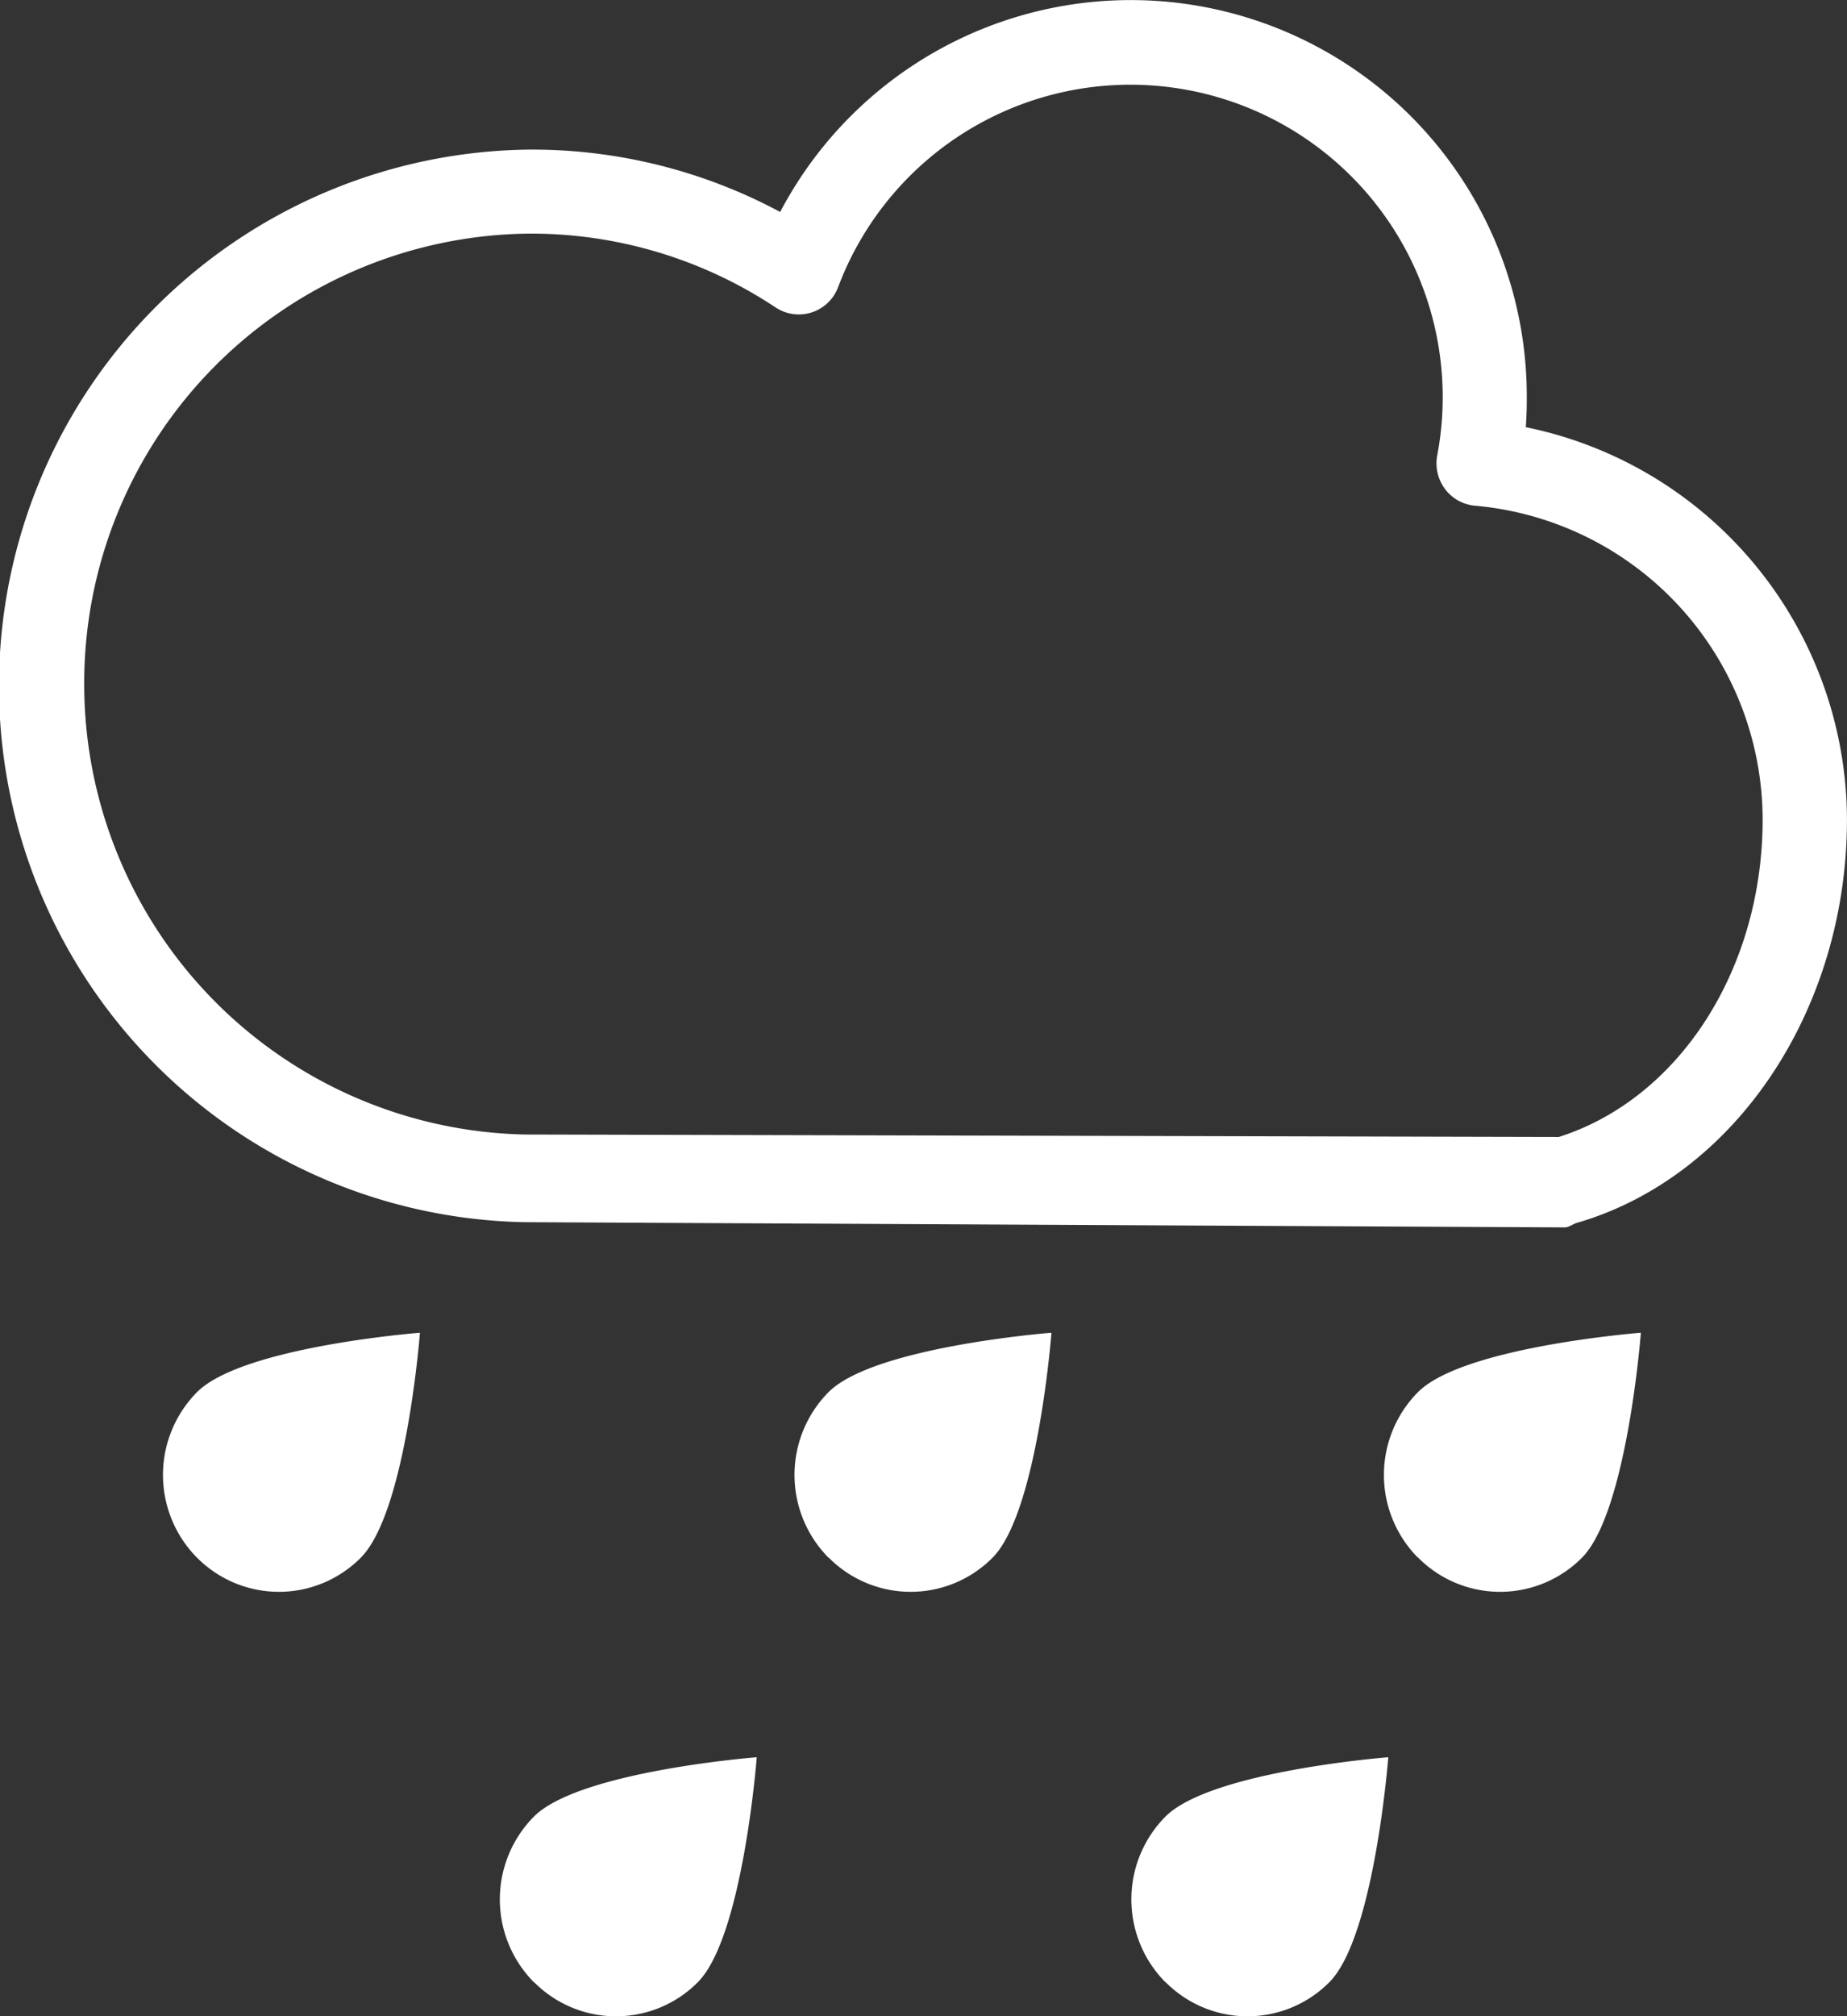 <svg xmlns="http://www.w3.org/2000/svg" viewBox="0 0 43.996 47.999">
  <rect x="0" y="0" width="43.996" height="47.999" fill="#333333" stroke="none"/>
  <defs>
    <style>
      .cls-1 {
        fill: #ffffff;
      }
    </style>
  </defs>
  <path id="Shape_12" data-name="Shape 12" class="cls-1" d="M349.76,204.184a2.8,2.8,0,0,1,0-3.937c1.078-1.087,5.311-1.416,5.311-1.416s-.327,4.265-1.4,5.352a2.747,2.747,0,0,1-3.906,0Zm-15.043,0a2.8,2.8,0,0,1,0-3.937c1.078-1.087,5.311-1.416,5.311-1.416s-.327,4.265-1.4,5.352a2.747,2.747,0,0,1-3.906,0Zm21.059-10.105a2.8,2.8,0,0,1,0-3.937c1.079-1.087,5.312-1.416,5.312-1.416s-.327,4.264-1.4,5.352a2.748,2.748,0,0,1-3.907,0Zm-14.04,0a2.8,2.8,0,0,1,0-3.937c1.079-1.087,5.312-1.416,5.312-1.416s-.327,4.264-1.4,5.352a2.748,2.748,0,0,1-3.907,0Zm-15.043,0a2.8,2.8,0,0,1,0-3.937c1.079-1.087,5.312-1.416,5.312-1.416s-.327,4.264-1.406,5.352a2.747,2.747,0,0,1-3.906,0Zm32.586-7.861-24.793-.124a12.768,12.768,0,0,1,.165-25.533,12.51,12.51,0,0,1,5.935,1.485,9.434,9.434,0,0,1,17.784,4.478c0,.214-.007.428-.023.645a9.557,9.557,0,0,1,7.65,9.343c0,4.511-2.647,8.5-6.437,9.6-.091.026-.185.105-.279.105ZM324.008,173.29A10.725,10.725,0,0,0,334.5,184.007l24.632.059c2.867-.91,4.856-3.993,4.856-7.555a7.512,7.512,0,0,0-6.845-7.472,1,1,0,0,1-.715-.391,1.019,1.019,0,0,1-.192-.8,7.439,7.439,0,0,0-14.27-4.012,1,1,0,0,1-1.487.484,10.54,10.54,0,0,0-5.832-1.759A10.7,10.7,0,0,0,324.008,173.29Z" transform="translate(-322.002 -157)"/>
</svg>
